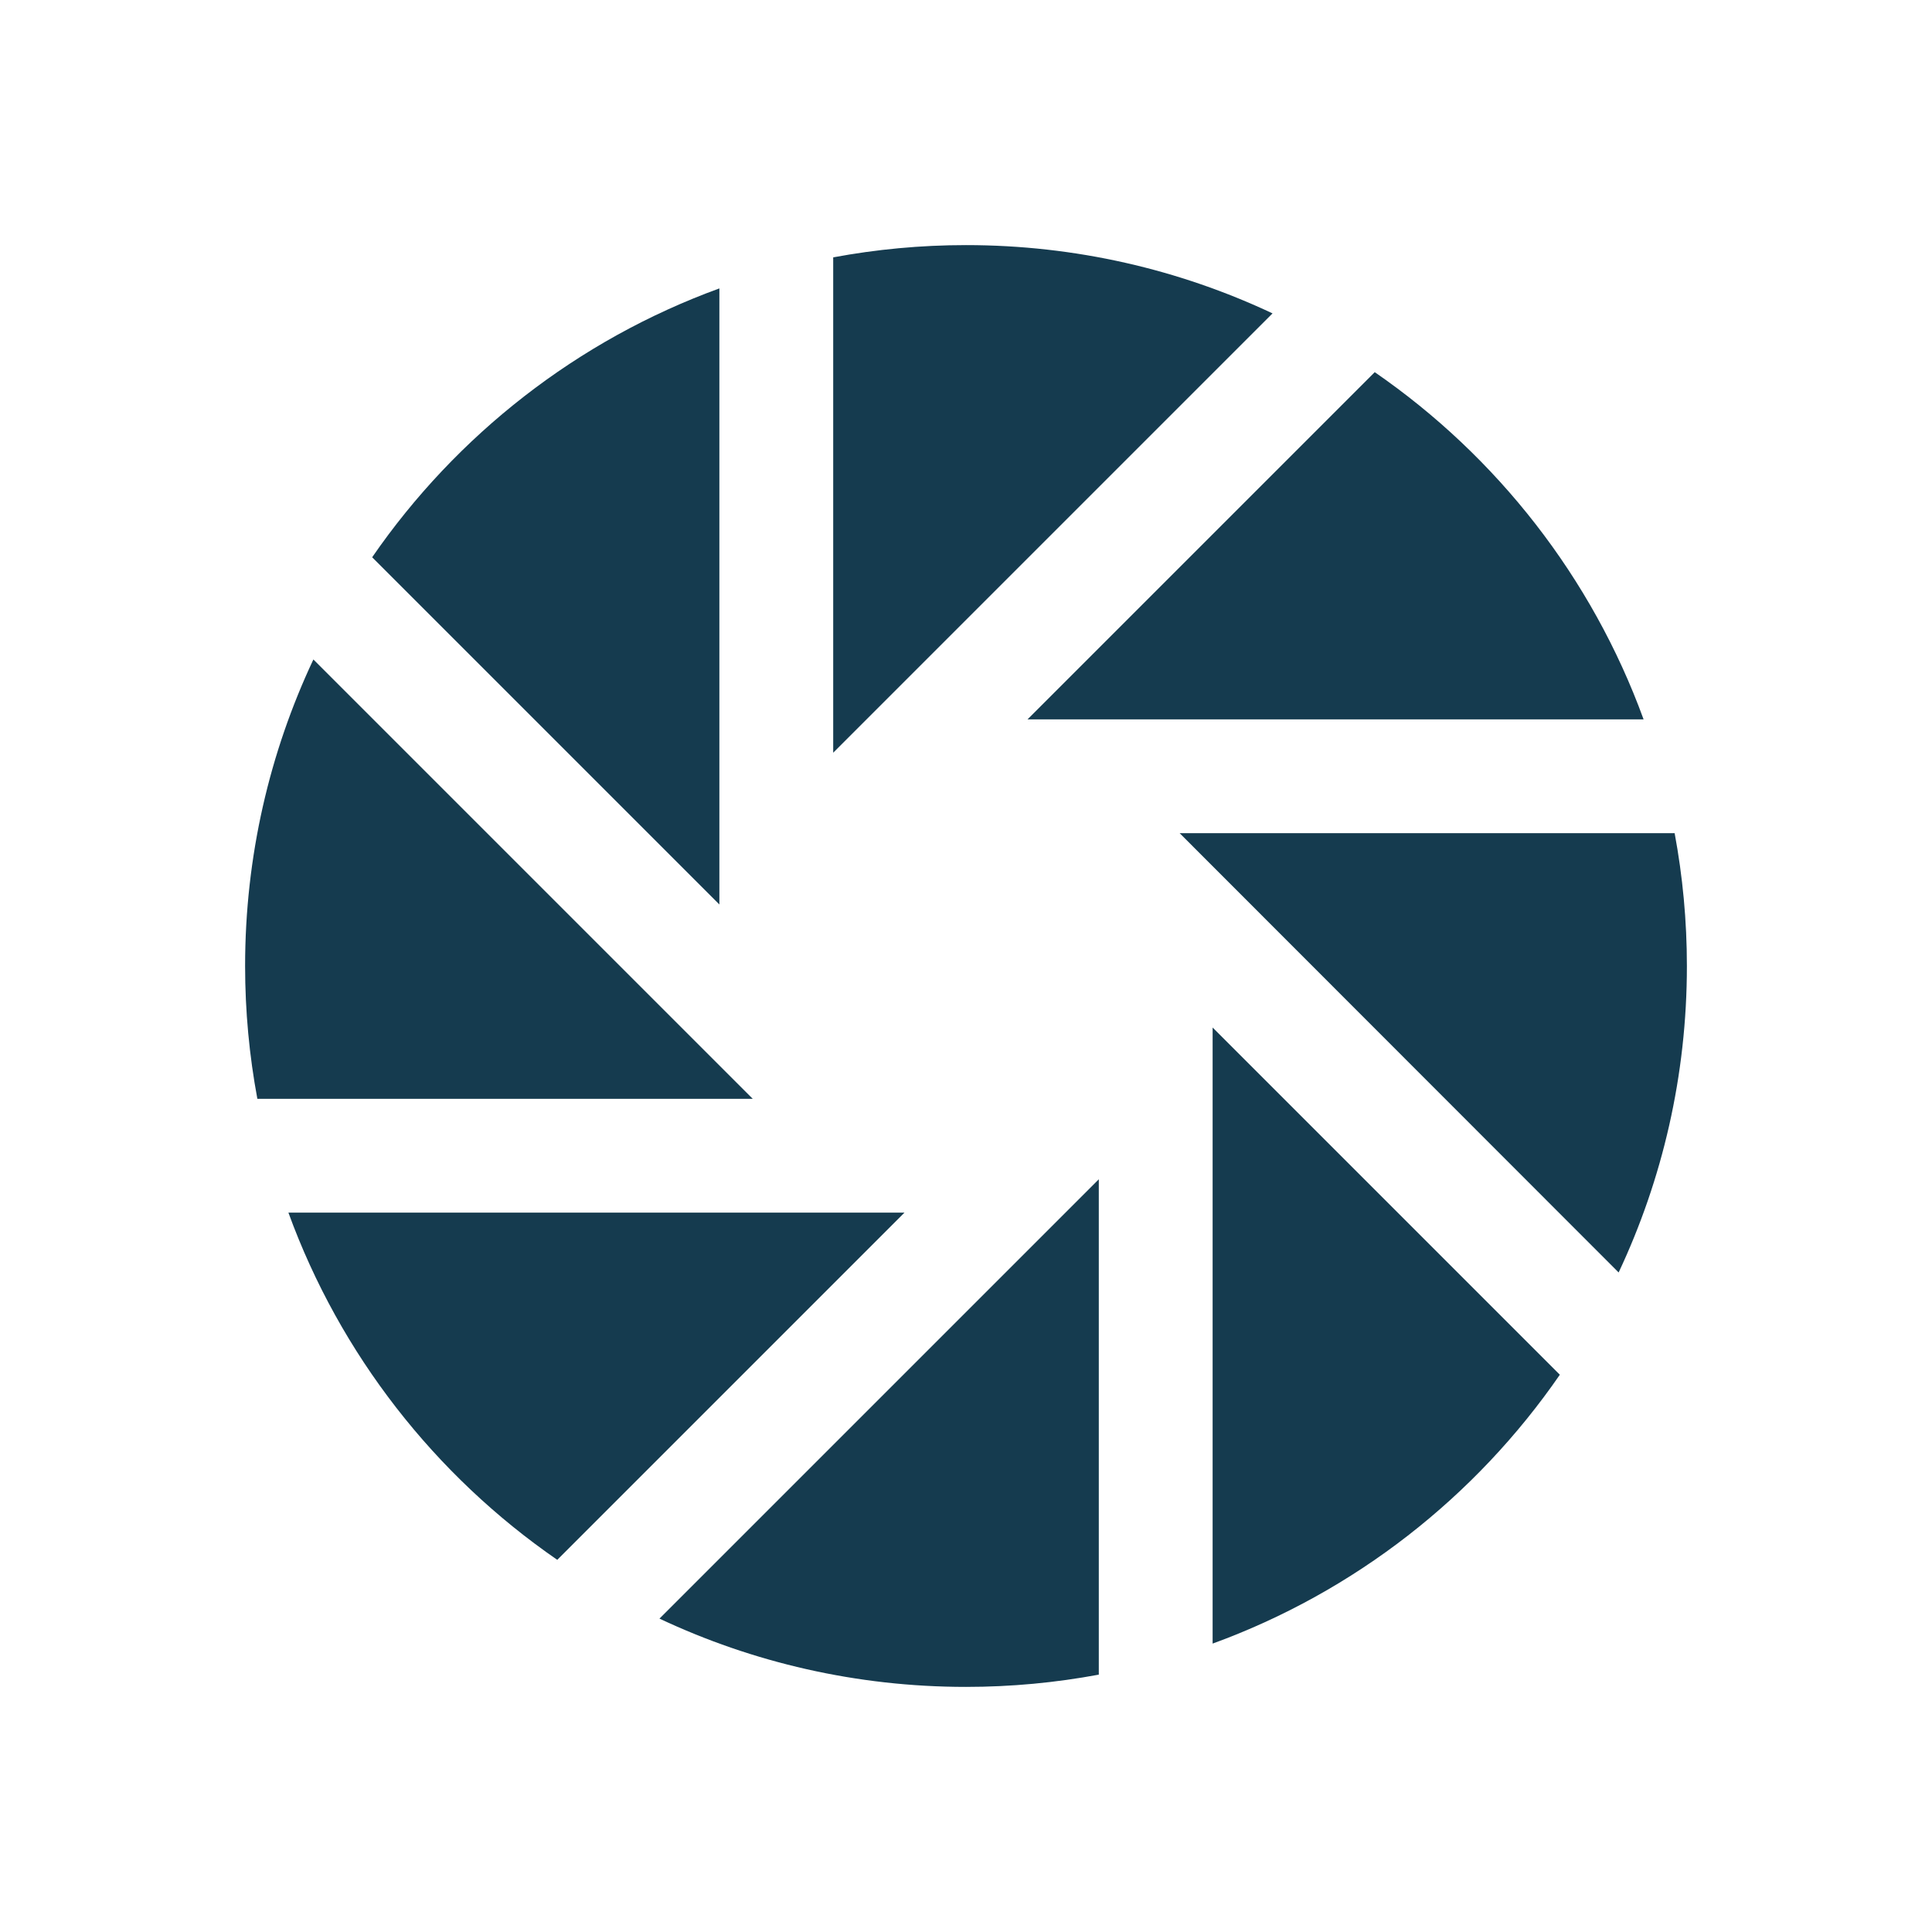 <!DOCTYPE svg PUBLIC "-//W3C//DTD SVG 1.1//EN" "http://www.w3.org/Graphics/SVG/1.1/DTD/svg11.dtd">
<!-- Uploaded to: SVG Repo, www.svgrepo.com, Transformed by: SVG Repo Mixer Tools -->
<svg fill="#153B4F" height="64px" width="64px" version="1.1" id="Layer_1" xmlns="http://www.w3.org/2000/svg" xmlns:xlink="http://www.w3.org/1999/xlink" viewBox="-87.04 -87.04 686.08 686.08" xml:space="preserve" stroke="#153B4F" stroke-width="0.005">
<g id="SVGRepo_bgCarrier" stroke-width="0"/>
<g id="SVGRepo_tracerCarrier" stroke-linecap="round" stroke-linejoin="round" stroke="#CCCCCC" stroke-width="1.024"/>
<g id="SVGRepo_iconCarrier"> <g> <g> <path d="M24.249,147.146C8.705,180.182,0,217.072,0,256c0,16.112,1.504,31.871,4.352,47.158h175.91L24.249,147.146z"/> </g> </g> <g> <g> <path d="M401.148,45.118L277.845,168.421h218.776C478.279,118.04,444.56,75.057,401.148,45.118z"/> </g> </g> <g> <g> <path d="M507.649,208.842H331.881l155.88,155.993C503.299,331.804,512,294.92,512,256 C512,239.888,510.496,224.129,507.649,208.842z"/> </g> </g> <g> <g> <path d="M45.118,110.853l123.303,123.302V15.379C118.039,33.721,75.055,67.44,45.118,110.853z"/> </g> </g> <g> <g> <path d="M147.146,487.751C180.182,503.296,217.072,512,256,512c16.112,0,31.871-1.505,47.158-4.351V331.74L147.146,487.751z"/> </g> </g> <g> <g> <path d="M343.579,277.845v218.776c50.382-18.342,93.366-52.061,123.303-95.474L343.579,277.845z"/> </g> </g> <g> <g> <path d="M15.379,343.579c18.342,50.381,52.061,93.365,95.473,123.303l123.303-123.303H15.379z"/> </g> </g> <g> <g> <path d="M256,0c-16.112,0-31.871,1.505-47.158,4.352V180.26L364.854,24.249C331.818,8.704,294.928,0,256,0z"/> </g> </g> </g>
</svg>